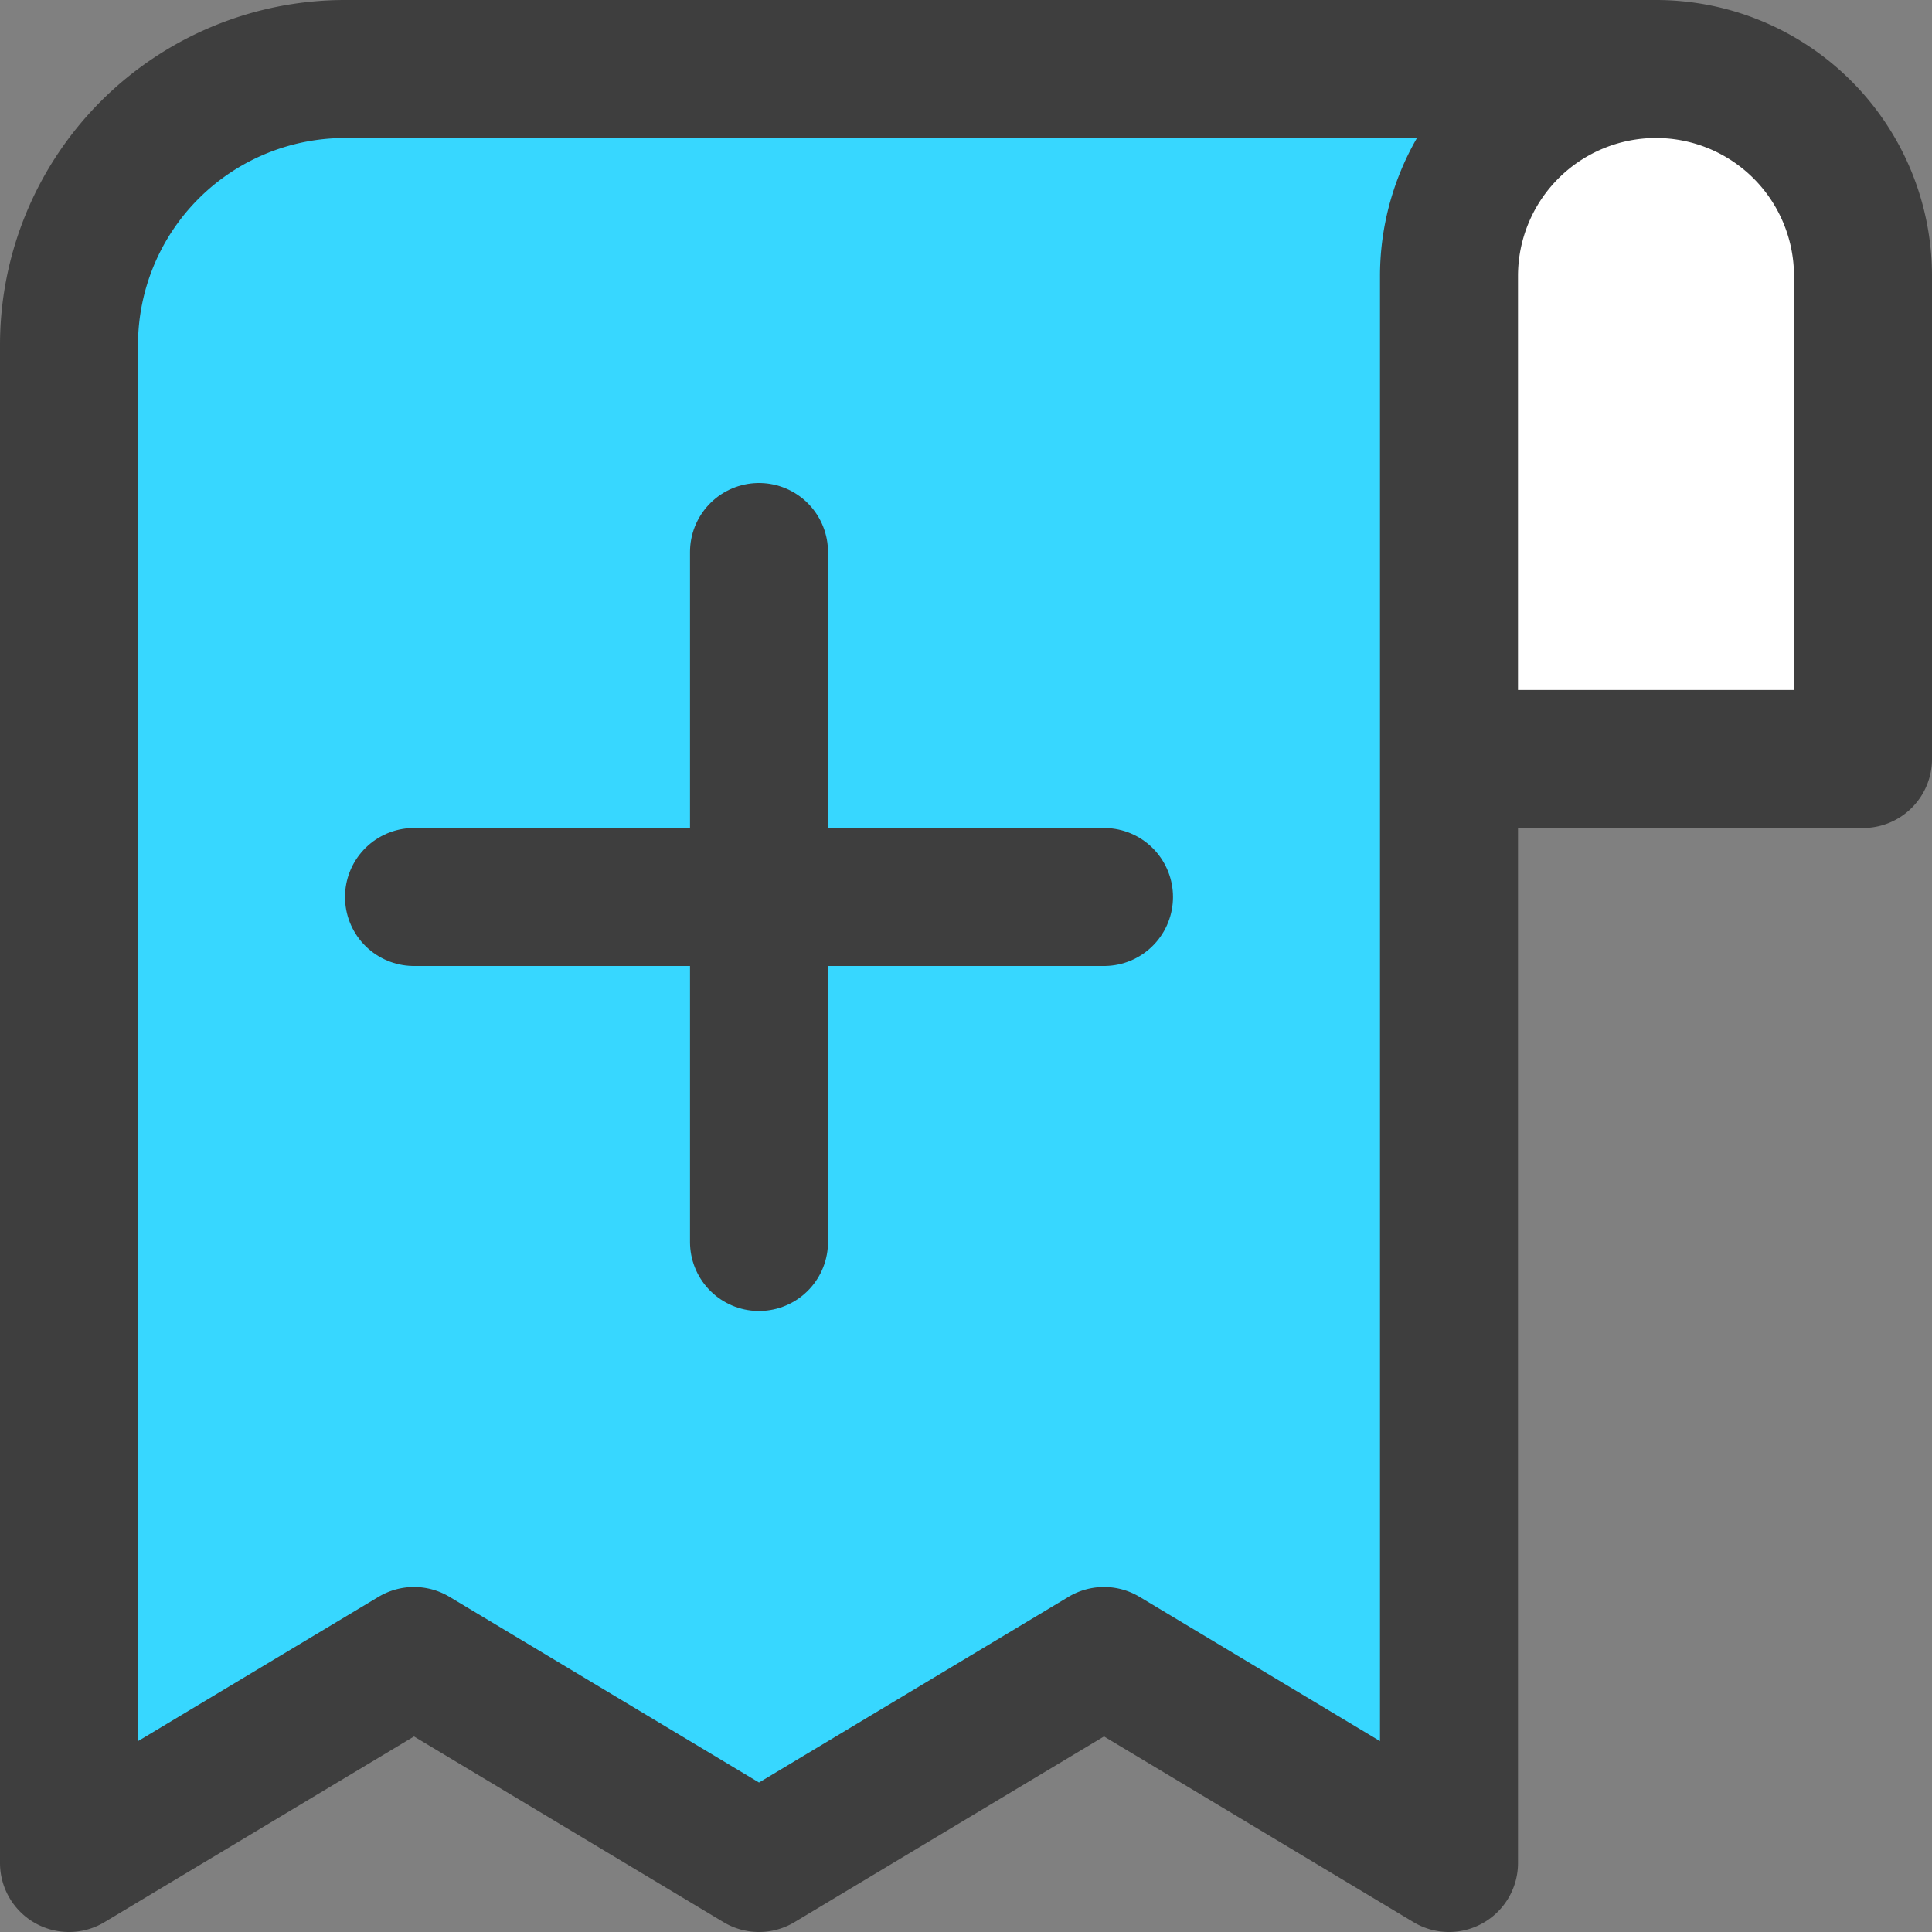 <svg xmlns="http://www.w3.org/2000/svg" fill="none" viewBox="0 0 14 14"><rect x="0" y="0" width="14" height="14" fill="#808080" stroke="none"/><g id="receipt-add--shop-shopping-pay-payment-store-cash-bill-receipt-add-plus-new"><path id="Vector" fill="#ffffff" d="M10.5 2v3.5h3V2a1.5 1.5 0 1 0-3 0Z"></path><path id="Vector_2" fill="#37d7ff" d="M2.5.5H12A1.5 1.5 0 0 0 10.5 2v11.5L8 12l-2.5 1.5L3 12 .5 13.5v-11a2 2 0 0 1 2-2Z"></path><path id="Vector_3" stroke="#3e3e3e" stroke-linecap="round" stroke-linejoin="round" d="M12 .5H2.5a2 2 0 0 0-2 2v11L3 12l2.5 1.5L8 12l2.5 1.5V2A1.5 1.5 0 0 1 12 .5Zm0 0A1.5 1.5 0 0 1 13.5 2v3.5h-3"></path><path id="Vector_4" stroke="#3e3e3e" stroke-linecap="round" stroke-linejoin="round" d="M8 6.5H3"></path><path id="Vector_5" stroke="#3e3e3e" stroke-linecap="round" stroke-linejoin="round" d="M5.5 4v5"></path></g></svg>
